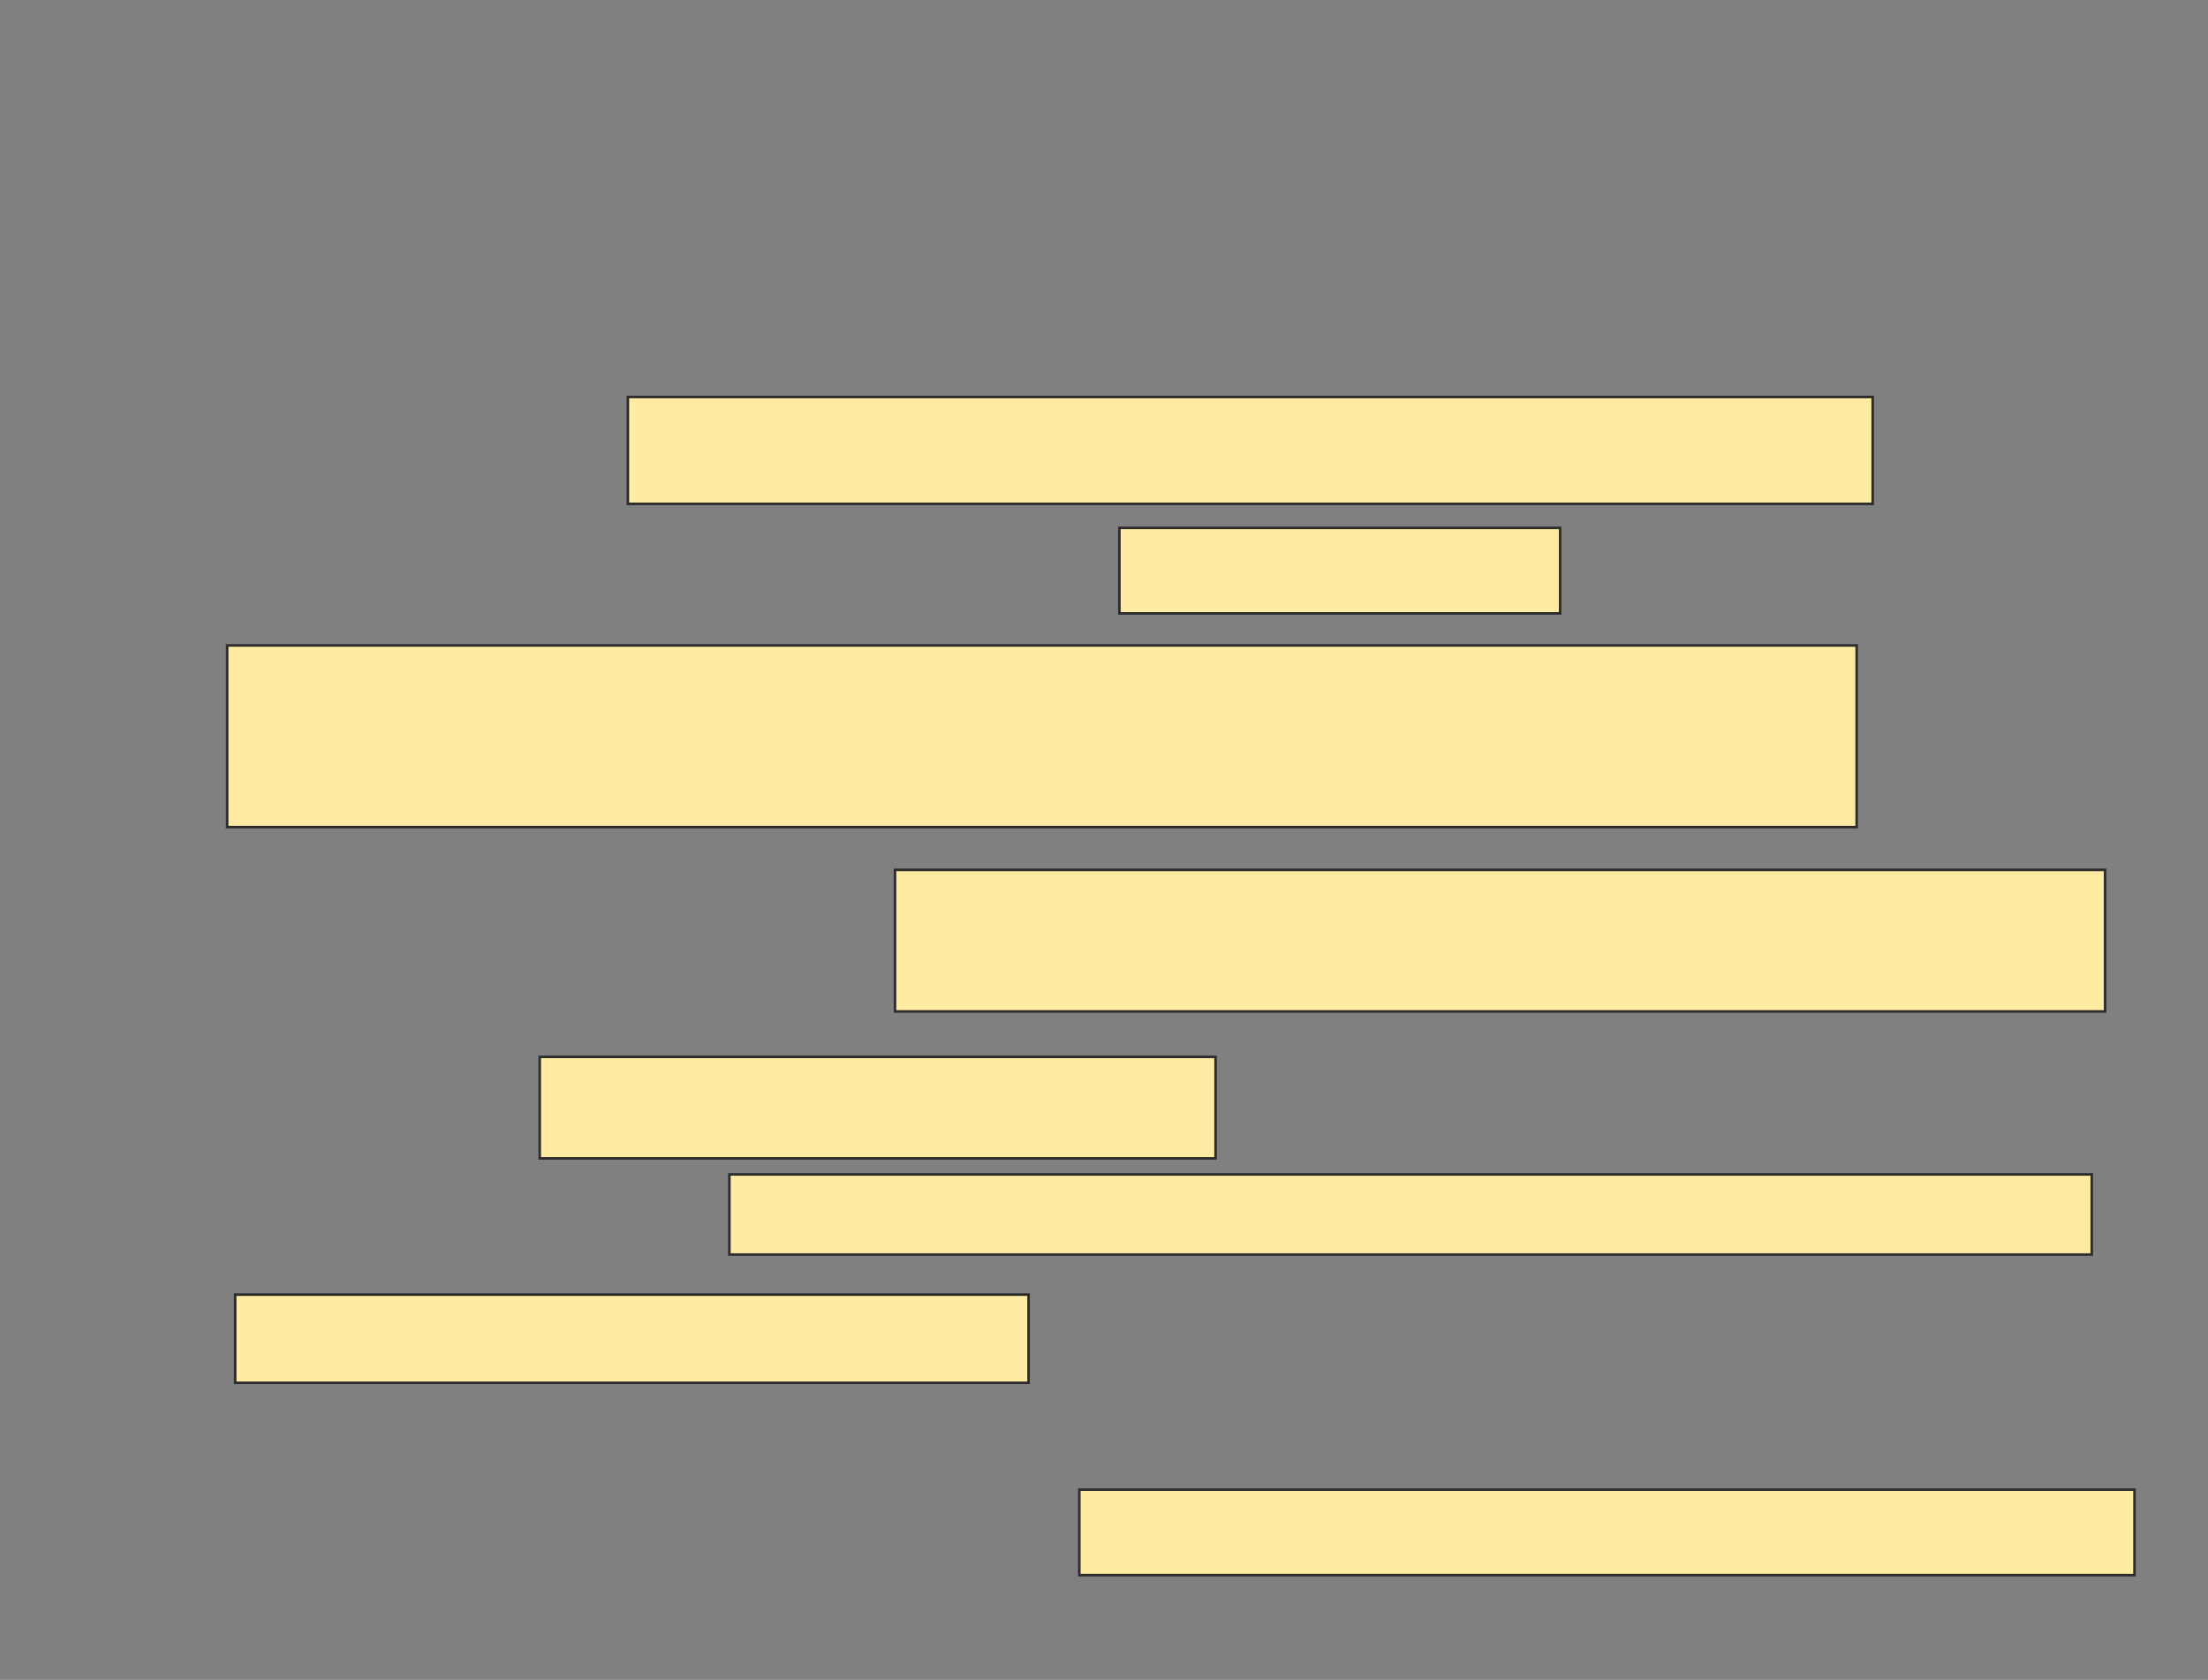 <svg xmlns="http://www.w3.org/2000/svg" width="861" height="655">
 <rect width="100%" height="100%" fill="#808080" stroke="none"/>
 <!-- Created with Image Occlusion Enhanced -->
 <g>
  <title>Labels</title>
 </g>
 <g>
  <title>Masks</title>
  <rect id="1ec8c1decb5b4a1d96c2a00033916908-oa-1" height="41.667" width="485.417" y="154.792" x="244.833" stroke="#2D2D2D" fill="#FFEBA2"/>
  <rect id="1ec8c1decb5b4a1d96c2a00033916908-oa-2" height="33.333" width="171.875" y="205.833" x="436.5" stroke="#2D2D2D" fill="#FFEBA2"/>
  <rect id="1ec8c1decb5b4a1d96c2a00033916908-oa-3" height="70.833" width="635.417" y="251.667" x="88.583" stroke="#2D2D2D" fill="#FFEBA2"/>
  <rect id="1ec8c1decb5b4a1d96c2a00033916908-oa-4" height="55.208" width="471.875" y="339.167" x="349" stroke="#2D2D2D" fill="#FFEBA2"/>
  <rect id="1ec8c1decb5b4a1d96c2a00033916908-oa-5" height="39.583" width="263.542" y="412.083" x="210.458" stroke="#2D2D2D" fill="#FFEBA2"/>
  <rect id="1ec8c1decb5b4a1d96c2a00033916908-oa-6" height="31.25" width="531.25" y="457.917" x="284.417" stroke="#2D2D2D" fill="#FFEBA2"/>
  <rect id="1ec8c1decb5b4a1d96c2a00033916908-oa-7" height="34.375" width="309.375" y="504.792" x="91.708" stroke="#2D2D2D" fill="#FFEBA2"/>
  <rect id="1ec8c1decb5b4a1d96c2a00033916908-oa-8" height="33.333" width="411.458" y="580.833" x="420.875" stroke="#2D2D2D" fill="#FFEBA2"/>
 </g>
</svg>